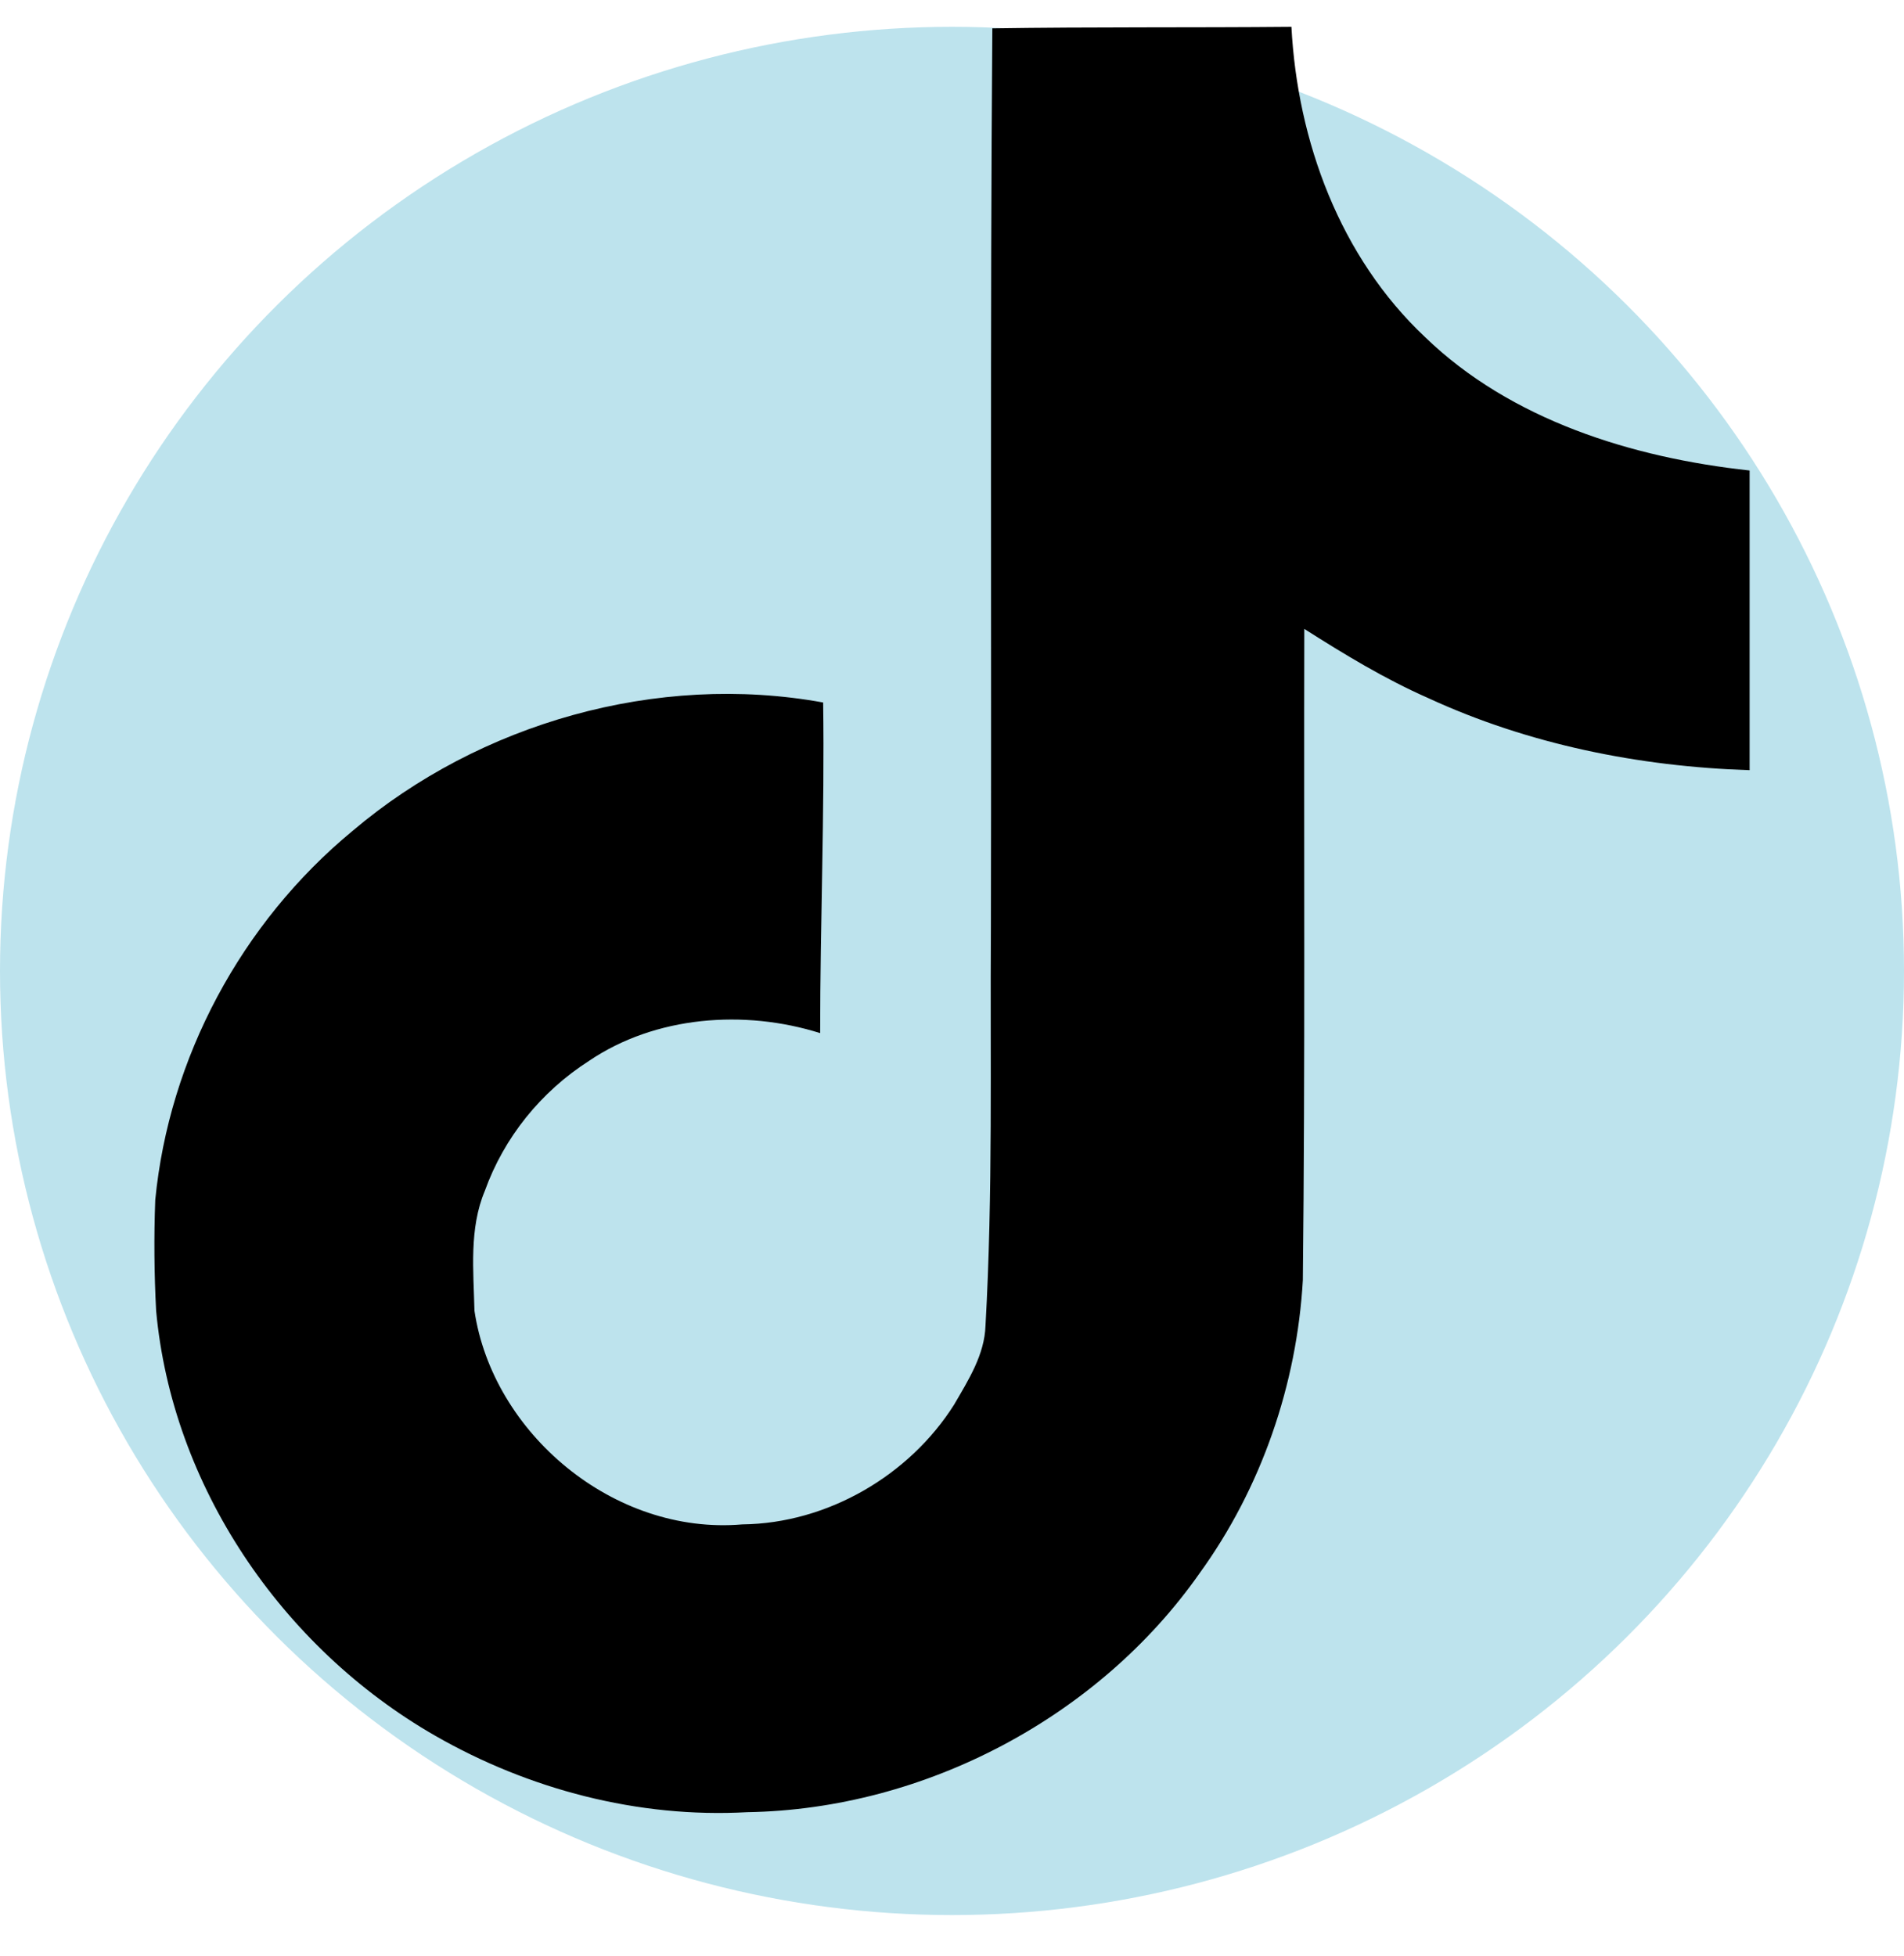 <svg width="37" height="38" viewBox="0 0 37 38" fill="none" xmlns="http://www.w3.org/2000/svg">
<ellipse cx="18.5" cy="18.866" rx="18.5" ry="18.345" fill="#BDE3ED"/>
<path d="M19.283 0.551C21.229 0.521 23.164 0.539 25.096 0.521C25.213 2.735 26.032 4.99 27.698 6.555C29.36 8.159 31.712 8.894 34 9.142V14.965C31.856 14.897 29.701 14.463 27.756 13.565C26.908 13.192 26.119 12.711 25.346 12.22C25.336 16.446 25.364 20.666 25.318 24.874C25.202 26.896 24.516 28.908 23.308 30.574C21.363 33.347 17.988 35.156 14.521 35.212C12.394 35.33 10.27 34.766 8.458 33.727C5.455 32.005 3.342 28.852 3.034 25.468C2.996 24.751 2.99 24.033 3.017 23.316C3.284 20.564 4.684 17.932 6.856 16.141C9.318 14.055 12.767 13.062 15.996 13.65C16.026 15.792 15.938 17.932 15.938 20.074C14.463 19.61 12.739 19.74 11.45 20.611C10.507 21.215 9.794 22.104 9.421 23.141C9.114 23.874 9.202 24.689 9.22 25.468C9.573 27.841 11.919 29.835 14.424 29.62C16.084 29.602 17.675 28.665 18.541 27.293C18.82 26.813 19.134 26.321 19.151 25.756C19.297 23.169 19.239 20.593 19.256 18.007C19.269 12.177 19.239 6.363 19.284 0.552L19.283 0.551Z" fill="black"/>
</svg>
